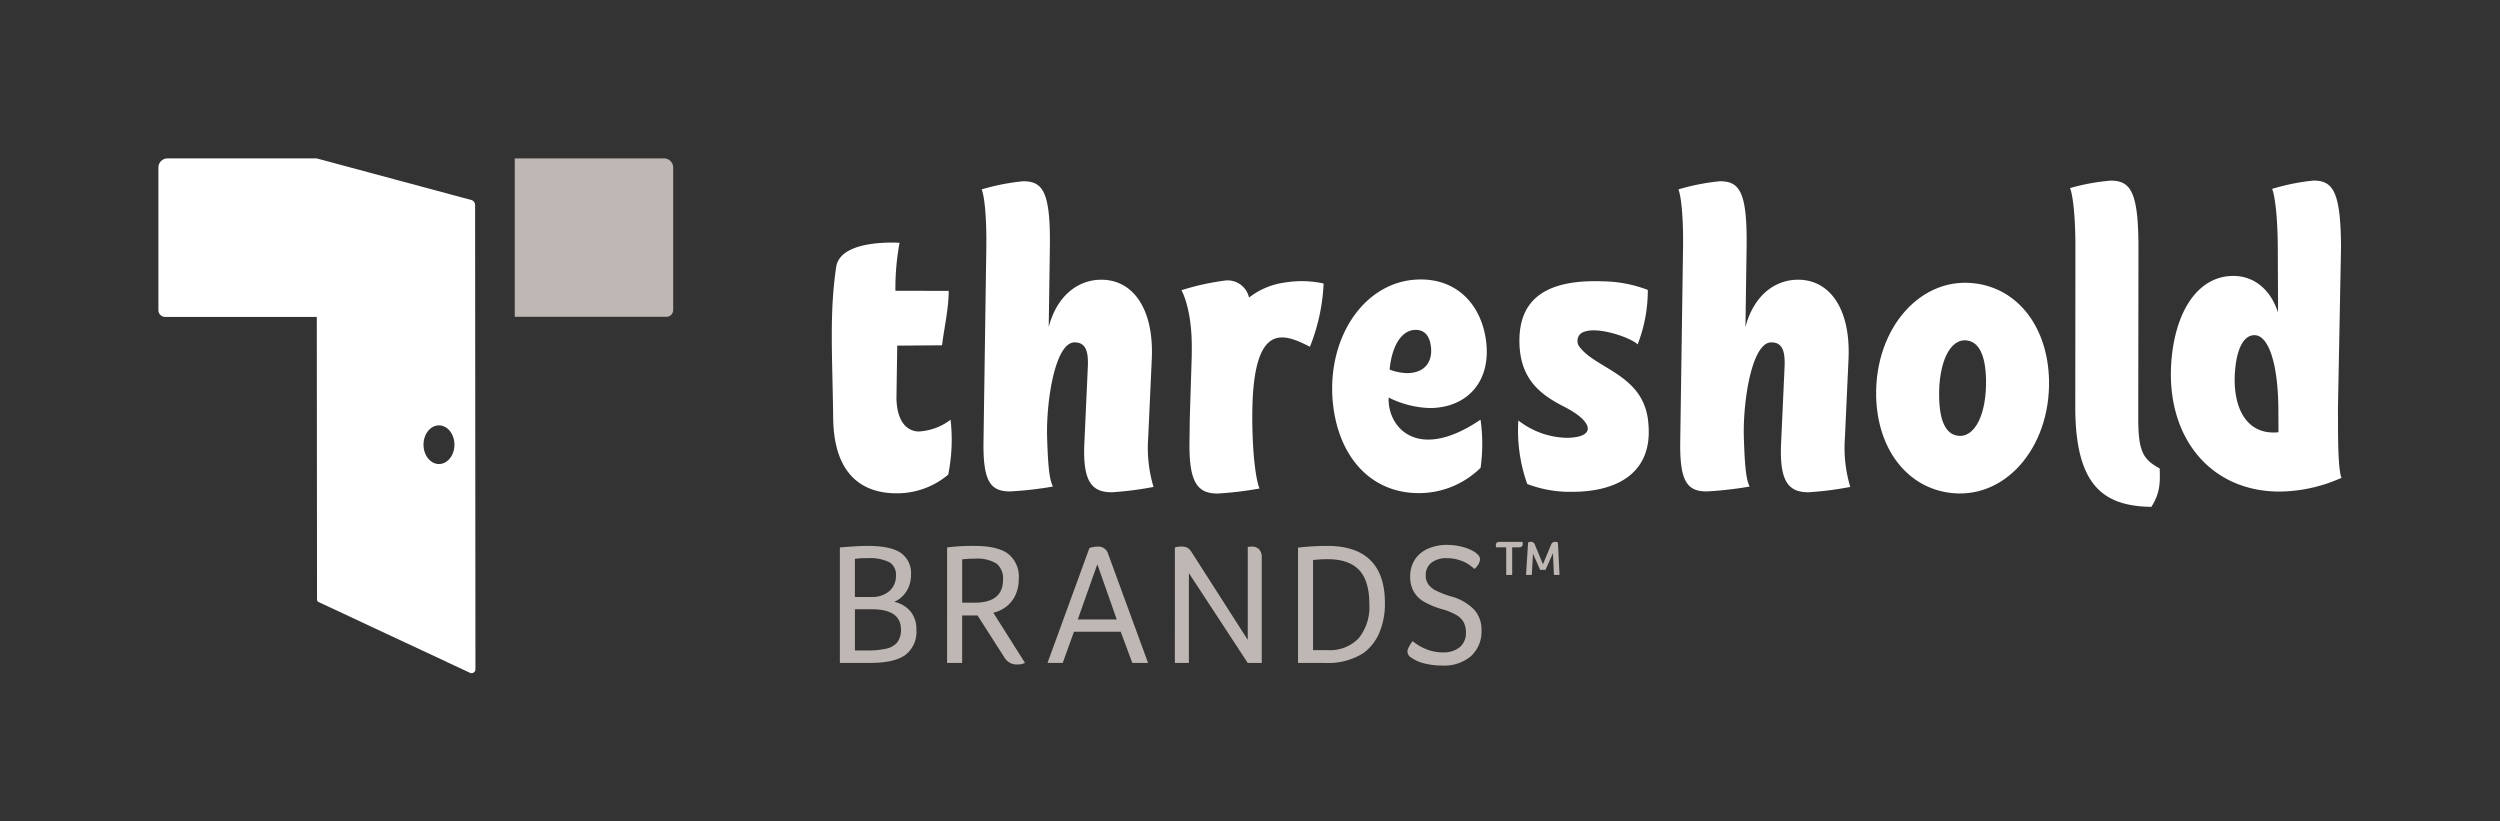 <svg xmlns="http://www.w3.org/2000/svg" width="422.961" height="138.974">
    <rect width="100%" height="100%" fill="#333333" stroke="none"/>
    <defs>
        <clipPath id="clip-path">
            <path id="Rectangle_1073" data-name="Rectangle 1073" style="fill:none" d="M0 0h422.961v138.973H0z"/>
        </clipPath>
        <style>
            .cls-3{fill:#fff}.cls-4{fill:#beb7b3}
        </style>
    </defs>
    <g id="Group_16356" data-name="Group 16356" transform="translate(-313.994 -228.86)">
        <g id="Group_16355" data-name="Group 16355" transform="translate(313.994 228.86)" style="clip-path:url(#clip-path)">
            <path id="Path_17729" data-name="Path 17729" class="cls-3" d="M425.3 251.538a12.546 12.546 0 0 0-5.9 2.523 3.7 3.7 0 0 0-4.007-2.888 42.4 42.4 0 0 0-7.425 1.642c.481.883 1.78 3.965 1.75 9.767l-.008 1.344-.334 10.618-.049 4.226c-.064 6.787 1.5 8.44 4.777 8.442a59.631 59.631 0 0 0 7.081-.851c-.519-1.087-.993-4.545-1.151-8.323-.849-20.668 5.018-18 9.671-15.659a32.591 32.591 0 0 0 2.314-10.7 17.488 17.488 0 0 0-6.723-.138" transform="translate(-208.085 -203.715)"/>
            <path id="Path_17730" data-name="Path 17730" class="cls-3" d="M434.572 287.235c-7.708-.006-13.2-5.62-14.4-14.419-1.529-11.541 5.175-21.731 14.772-21.727 6.417 0 10.265 4.543 11.037 10.318.957 7.166-3.431 11.437-9.52 11.433a16.534 16.534 0 0 1-6.949-1.776c-.24 4.93 4.769 11.05 15.544 3.743a29.431 29.431 0 0 1 .011 8.142 14.847 14.847 0 0 1-10.495 4.286zm2.08-24.867c-.242-1.81-1.117-2.748-2.561-2.748-2.54 0-4.069 2.963-4.416 6.715a8.74 8.74 0 0 0 2.912.6c3.046 0 4.418-1.923 4.065-4.565" transform="translate(-194.572 -203.808)"/>
            <path id="Path_17731" data-name="Path 17731" class="cls-3" d="M463.229 270.556c-.24-11.518 7.615-20.6 17.231-19.028 7.089 1.161 11.811 7.621 12.017 16.289.24 11.556-7.651 20.577-17.231 19.007-7.055-1.155-11.811-7.559-12.018-16.267m18.59-2.854c-.091-4.092-1.183-6.255-3.125-6.575-3.031-.5-4.932 3.888-4.807 9.606.091 4.109 1.166 6.172 3.069 6.483 3.05.5 4.988-3.818 4.862-9.514" transform="translate(-145.813 -203.513)"/>
            <path id="Path_17732" data-name="Path 17732" class="cls-3" d="M436.287 285.53a26.842 26.842 0 0 1-1.5-10.739 13.756 13.756 0 0 0 8.289 2.94c4.884-.106 4.513-2.7-.606-5.3-3.895-1.976-7.2-4.539-7.483-10.292-.357-7.342 3.786-11.294 14.2-10.884a21.969 21.969 0 0 1 7.5 1.451 25.11 25.11 0 0 1-1.721 9.221c-1.059-1.125-7.406-3.412-9.612-1.851a1.658 1.658 0 0 0-.155 2.348c2.929 3.78 11.122 4.694 11.6 13.115.636 7.668-4.677 11.369-13.117 11.326a20.065 20.065 0 0 1-7.408-1.334" transform="translate(-177.904 -203.656)"/>
            <path id="Path_17733" data-name="Path 17733" class="cls-3" d="m391.227 265.587-.134 8.9c.1 4.39 2.108 5.624 3.809 5.624a9.758 9.758 0 0 0 5.349-1.987 29.834 29.834 0 0 1-.4 9.286 13.394 13.394 0 0 1-8.744 3.161c-4.815 0-10.6-2.208-10.72-12.764s-.676-17.639.532-25.66c.889-4.66 10.7-3.954 10.7-3.954a42.051 42.051 0 0 0-.7 8.115l9.016.017c-.006 3.01-.751 6.136-1.125 9.206z" transform="translate(-239.428 -207.113)"/>
            <path id="Path_17734" data-name="Path 17734" class="cls-3" d="M420.857 273.362c.387-8.463-3.152-13.406-8.5-13.428-3.99-.015-7.57 2.727-8.938 8.012l.194-13.375c.14-9.586-1.214-11.282-4.509-11.294a36.954 36.954 0 0 0-7.03 1.378c.389.868.87 4.171.787 9.959l-.474 32.715c-.1 6.734 1.174 8.412 4.469 8.423a61.733 61.733 0 0 0 7.266-.823c-.453-1.055-.785-2.178-.972-8.27s1.338-16.138 4.654-16.125c1.919.006 2.352 1.57 2.233 4.186l-.587 12.887c-.3 6.6 1.327 8.274 4.622 8.289a55.567 55.567 0 0 0 7.081-.906 22.94 22.94 0 0 1-.912-8.157z" transform="translate(-225.993 -212.611)"/>
            <path id="Path_17735" data-name="Path 17735" class="cls-3" d="M476.276 273.362c.387-8.463-3.152-13.406-8.5-13.428-3.99-.015-7.57 2.727-8.938 8.012l.194-13.375c.14-9.586-1.217-11.282-4.509-11.294a36.957 36.957 0 0 0-7.03 1.378c.389.868.87 4.171.787 9.959l-.474 32.715c-.1 6.734 1.174 8.412 4.469 8.423a61.781 61.781 0 0 0 7.266-.823c-.453-1.055-.785-2.178-.972-8.27s1.336-16.138 4.654-16.125c1.919.006 2.352 1.57 2.233 4.186l-.587 12.887c-.3 6.6 1.327 8.274 4.622 8.289a55.569 55.569 0 0 0 7.081-.906 22.89 22.89 0 0 1-.913-8.157z" transform="translate(-163.536 -212.611)"/>
            <path id="Path_17736" data-name="Path 17736" class="cls-3" d="m479.537 281.686.021-27.14c.006-5.834-.515-9.172-.913-10.054a35.5 35.5 0 0 1 6.957-1.266c3.267.07 4.635 1.8 4.622 11.464l-.034 28.814c.017 5.63.849 6.9 3.627 8.419.051 2.01.2 4-1.412 6.5-7.968-.125-12.826-3.429-12.868-16.733" transform="translate(-128.432 -212.671)"/>
            <path id="Path_17737" data-name="Path 17737" class="cls-3" d="M510.76 243.224a36.2 36.2 0 0 0-6.966 1.41c.4.87.94 4.19.964 10.008l.045 10.884-.042-.111c-1.27-3.752-3.982-6.06-7.534-6.06-5.575 0-9.454 5.247-10.369 13.349-1.5 13.326 6.1 23.135 18.2 23.133a26.1 26.1 0 0 0 10.331-2.259c.055-.008.113-.013.166-.021-.47-1.059-.591-4.55-.606-8.312l-.013-3.5-.023-.019h.023l.519-27.162c-.038-9.637-1.414-11.337-4.692-11.341m-13.175 31.527c.391-3.465 1.563-5.371 3.216-5.371 2.48 0 3.965 5.052 4.05 12.179l.023 4.243a7.653 7.653 0 0 1-.83.045c-5.256 0-7.115-5.294-6.46-11.1" transform="translate(-119.391 -212.672)"/>
            <path id="Path_17738" data-name="Path 17738" class="cls-4" d="M380.8 272.546q2.9-.265 4.773-.264 3.781 0 5.522 1.172a4.159 4.159 0 0 1 1.742 3.72 5.093 5.093 0 0 1-.776 2.8 4.56 4.56 0 0 1-2.065 1.772 4.988 4.988 0 0 1 2.8 1.67 4.739 4.739 0 0 1 .953 3.046 4.926 4.926 0 0 1-1.859 4.26q-1.863 1.362-6.019 1.361H380.8zm5.33 8.376a4.455 4.455 0 0 0 3.031-.981 3.374 3.374 0 0 0 1.127-2.68 2.417 2.417 0 0 0-1.1-2.212 7.531 7.531 0 0 0-3.765-.687 12.246 12.246 0 0 0-2.078.117v6.443zm-.938 9.05a14.308 14.308 0 0 0 3.588-.336 3.2 3.2 0 0 0 1.787-1.112 3.467 3.467 0 0 0 .57-2.1q0-3.427-4.977-3.427h-2.812v6.97z" transform="translate(-238.708 -179.924)"/>
            <path id="Path_17739" data-name="Path 17739" class="cls-4" d="M389.328 272.544a33.249 33.249 0 0 1 4.6-.262q3.924 0 5.724 1.331a4.948 4.948 0 0 1 1.8 4.26 6.38 6.38 0 0 1-.542 2.682 5.242 5.242 0 0 1-1.521 1.961 5.619 5.619 0 0 1-2.242 1.07l5.36 8.493a2.97 2.97 0 0 1-1.376.264 2.376 2.376 0 0 1-2.08-1.142l-4.569-7.147h-2.608v8.025h-2.548zm4.628 9.344q4.834 0 4.833-3.865a3.243 3.243 0 0 0-1.085-2.74 6.241 6.241 0 0 0-3.718-.836 14.158 14.158 0 0 0-2.11.119v7.321z" transform="translate(-229.093 -179.924)"/>
            <path id="Path_17740" data-name="Path 17740" class="cls-4" d="M404.4 272.6a2.516 2.516 0 0 1 .659-.189 4.582 4.582 0 0 1 .776-.072 1.686 1.686 0 0 1 1.727 1.2l6.766 18.479h-2.665l-1.963-5.271h-7.908l-1.9 5.271h-2.578zm4.628 12.069-3.282-9.344-3.31 9.344z" transform="translate(-220.094 -179.862)"/>
            <path id="Path_17741" data-name="Path 17741" class="cls-4" d="M407.446 272.483a3.353 3.353 0 0 1 1.142-.147 2.037 2.037 0 0 1 .981.2 2.184 2.184 0 0 1 .719.764l9.488 14.819V272.4a6.451 6.451 0 0 1 .7-.06 1.606 1.606 0 0 1 1.229.47 1.944 1.944 0 0 1 .44 1.376v17.837h-2.374l-9.956-15.2v15.2h-2.374z" transform="translate(-208.674 -179.863)"/>
            <path id="Path_17742" data-name="Path 17742" class="cls-4" d="M417.24 272.573a44.279 44.279 0 0 1 4.952-.291q4.859 0 7.306 2.429t2.446 7.234a12.633 12.633 0 0 1-.923 4.981 8.241 8.241 0 0 1-2.71 3.484 11.048 11.048 0 0 1-6.5 1.67h-4.571zm4.979 17.339a6.732 6.732 0 0 0 5.286-2.006 8.426 8.426 0 0 0 1.8-5.815q0-3.892-1.729-5.726t-5.33-1.829a17.666 17.666 0 0 0-2.461.147v15.229z" transform="translate(-197.637 -179.924)"/>
            <path id="Path_17743" data-name="Path 17743" class="cls-4" d="M436.632 275.743a6.15 6.15 0 0 0-1.816-.938 6.716 6.716 0 0 0-2.138-.349 4.128 4.128 0 0 0-2.695.774 2.644 2.644 0 0 0-.938 2.153 2.613 2.613 0 0 0 .368 1.391 3.253 3.253 0 0 0 1.214 1.085 14.876 14.876 0 0 0 2.725 1.07 8.562 8.562 0 0 1 3.894 2.24 5.044 5.044 0 0 1 1.229 3.471 5.6 5.6 0 0 1-1.77 4.379 6.983 6.983 0 0 1-4.85 1.6 12.248 12.248 0 0 1-3-.351 6.3 6.3 0 0 1-2.182-.938 1.318 1.318 0 0 1-.732-1.085 1.831 1.831 0 0 1 .249-.774 6.474 6.474 0 0 1 .63-.981 8.776 8.776 0 0 0 2.416 1.4 7.3 7.3 0 0 0 2.62.5 4.361 4.361 0 0 0 2.959-.893 3.112 3.112 0 0 0 1.025-2.474 3.7 3.7 0 0 0-.351-1.67 3.111 3.111 0 0 0-1.142-1.214 10.1 10.1 0 0 0-2.372-1.012 13.346 13.346 0 0 1-3.324-1.361 4.764 4.764 0 0 1-1.685-1.742 5.03 5.03 0 0 1-.557-2.431 5.158 5.158 0 0 1 .791-2.9 5.092 5.092 0 0 1 2.212-1.844 7.825 7.825 0 0 1 3.265-.645 10.319 10.319 0 0 1 2.4.294 7.136 7.136 0 0 1 2.05.791 3.123 3.123 0 0 1 .851.687 1.151 1.151 0 0 1 .262.717 2.637 2.637 0 0 1-.966 1.583c-.079-.079-.172-.162-.279-.249s-.23-.181-.366-.279" transform="translate(-187.829 -180.017)"/>
            <path id="Path_17744" data-name="Path 17744" class="cls-4" d="M354.938 268.259H380.6a1.146 1.146 0 0 0 1.142-1.14v-24.126a1.541 1.541 0 0 0-1.534-1.534h-25.27z" transform="translate(-267.85 -214.661)"/>
            <path id="Path_17745" data-name="Path 17745" class="cls-3" d="M353.188 241.46h-25.063a1.539 1.539 0 0 0-1.531 1.534v24.143a1.144 1.144 0 0 0 1.138 1.142h25.66l.038 47.834a.438.438 0 0 0 .242.393l25.622 11.977a.655.655 0 0 0 .936-.6l-.057-78.541a.867.867 0 0 0-.634-.842l-25.96-6.987a1.393 1.393 0 0 0-.391-.057m20.874 51.711c-1.44 0-2.616-1.457-2.616-3.271s1.176-3.271 2.616-3.271 2.616 1.459 2.616 3.271c0 1.8-1.176 3.271-2.616 3.271" transform="translate(-299.794 -214.66)"/>
            <path id="Path_17746" data-name="Path 17746" class="cls-4" d="M434.724 272.892h-1.7a1.2 1.2 0 0 1-.045-.362.545.545 0 0 1 .151-.432.691.691 0 0 1 .451-.126h3.886a.847.847 0 0 1 .06.347c0 .381-.221.572-.661.572h-1.129v4.667h-1.01zm3.705-.815a.8.8 0 0 1 .5-.121.645.645 0 0 1 .376.115.662.662 0 0 1 .24.294l1.4 3.388 1.4-3.376a.657.657 0 0 1 .264-.315.88.88 0 0 1 .866.015l.272 5.481h-.947l-.164-3.673-1.256 2.815h-.917l-1.206-2.742-.194 3.6h-.981z" transform="translate(-179.9 -180.291)"/>
        </g>
    </g>
</svg>
